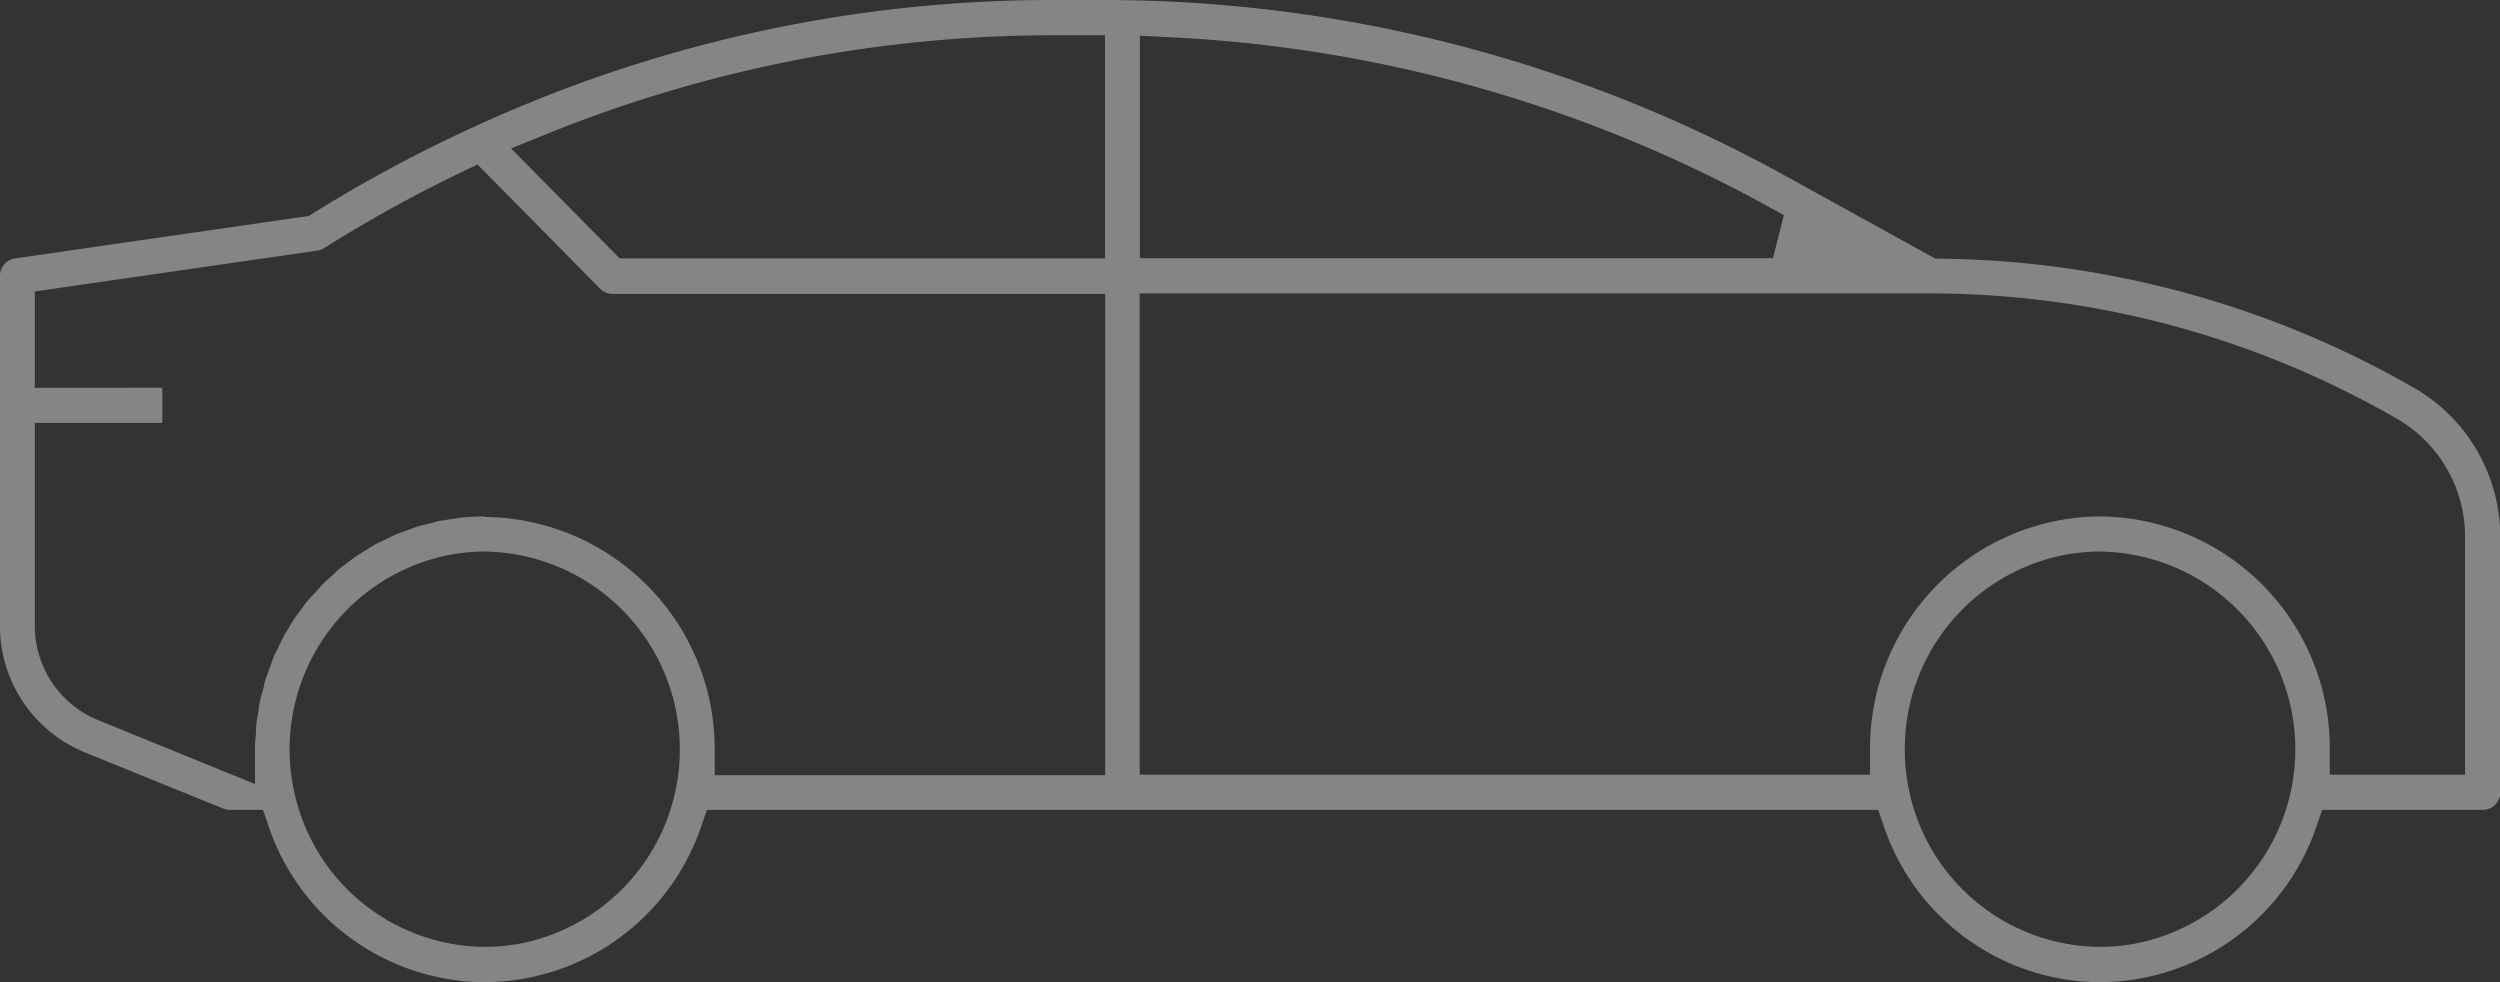 <svg xmlns="http://www.w3.org/2000/svg" width="56" height="22"><rect width="100%" height="100%" fill="#333333" stroke="none"/><path d="M10.863 22a5.14 5.14 0 0 0 4.84-3.477l.132-.382h26.236l.132.382a5.136 5.136 0 0 0 3.143 3.183 5.067 5.067 0 0 0 1.7.294 5.138 5.138 0 0 0 4.839-3.477l.132-.382h3.6a.392.392 0 0 0 .389-.393v-5.725a3.851 3.851 0 0 0-1.9-3.317 21.771 21.771 0 0 0-10.613-2.912h-.141l-3.387-1.871A31.58 31.58 0 0 0 24.775 0h-1.159a30.95 30.95 0 0 0-13 2.842 31.887 31.887 0 0 0-3.6 1.933l-.1.062-6.583.952a.394.394 0 0 0-.334.389v7.81a3.059 3.059 0 0 0 1.919 2.872l3.086 1.254a.389.389 0 0 0 .145.027h.741l.132.382a5.134 5.134 0 0 0 3.143 3.183 5.061 5.061 0 0 0 1.698.294zm0-9.645a4.433 4.433 0 0 1 .871 8.765 4.335 4.335 0 0 1-.879.09 4.4 4.4 0 0 1-4.279-3.541 4.44 4.44 0 0 1 3.408-5.223 4.336 4.336 0 0 1 .883-.092zm36.179 0a4.432 4.432 0 0 1 .871 8.765 4.335 4.335 0 0 1-.879.09 4.4 4.4 0 0 1-4.279-3.541 4.54 4.54 0 0 1-.088-.885 4.427 4.427 0 0 1 3.5-4.338 4.343 4.343 0 0 1 .879-.092zm-36.187-.787a5.242 5.242 0 0 0-.524.027c-.027 0-.051.007-.075.011l-.115.019-.1.013c-.079.012-.154.022-.219.035-.028.006-.055.014-.082.022l-.118.031-.083.02c-.072.018-.146.035-.211.055-.033.011-.064.024-.1.037s-.074.029-.112.042l-.085.031c-.063.022-.127.045-.172.064s-.081.038-.121.058l-.094.047-.091.043a4.06 4.06 0 0 0-.147.072 2.1 2.1 0 0 0-.183.113c-.048.031-.1.061-.147.09s-.067.039-.094.058-.082.059-.123.091l-.069.053c-.029.023-.057.043-.085.063s-.077.055-.106.081-.068.061-.1.092l-.007.008a2.87 2.87 0 0 1-.092.084l-.064.058a1.725 1.725 0 0 0-.107.1l-.076.084a3.2 3.2 0 0 1-.114.126 1.951 1.951 0 0 0-.144.157c-.04.047-.08.1-.118.156l-.035.048-.062.082a2.413 2.413 0 0 0-.086.118c-.048.069-.091.145-.12.195s-.052.09-.079.133-.041.064-.057.1-.045.088-.066.134l-.047.1-.039.077a1.75 1.75 0 0 0-.101.24l-.009.026-.042.117-.029.078c-.02.054-.04.105-.056.158s-.024.086-.035.128v.013a4.432 4.432 0 0 1-.028.11l-.019.069c-.016.061-.033.122-.046.179s-.016.09-.023.137c0 0-.011.08-.017.113l-.014.087c-.01.06-.02.116-.025.169s-.007.1-.009.142v.011c0 .04 0 .079-.006.116s0 .065-.008.1-.008.09-.008.129v.844l-3.5-1.426A2.279 2.279 0 0 1 .78 13.995V9.474h2.856v-.788H.78V6.529l6.331-.916a.385.385 0 0 0 .151-.056 30.915 30.915 0 0 1 3.074-1.7l.359-.173 2.75 2.785a.386.386 0 0 0 .275.115h11.036v10.781H16.01v-.57a5.2 5.2 0 0 0-5.15-5.215zm36.183 0a5.188 5.188 0 0 0-5.149 5.215v.57h-16.36V6.572h17.7A20.972 20.972 0 0 1 53.708 9.39a3.048 3.048 0 0 1 1.509 2.631v5.332h-3.03v-.57a5.188 5.188 0 0 0-5.145-5.215zM24.752.787v5H13.88l-2.432-2.462.794-.321A30.233 30.233 0 0 1 23.62.79h1.136zm1.365.043a30.884 30.884 0 0 1 13.464 3.781l.377.209-.244.964H25.533V.8z" fill="#fff" fill-rule="evenodd" opacity=".4"/></svg>